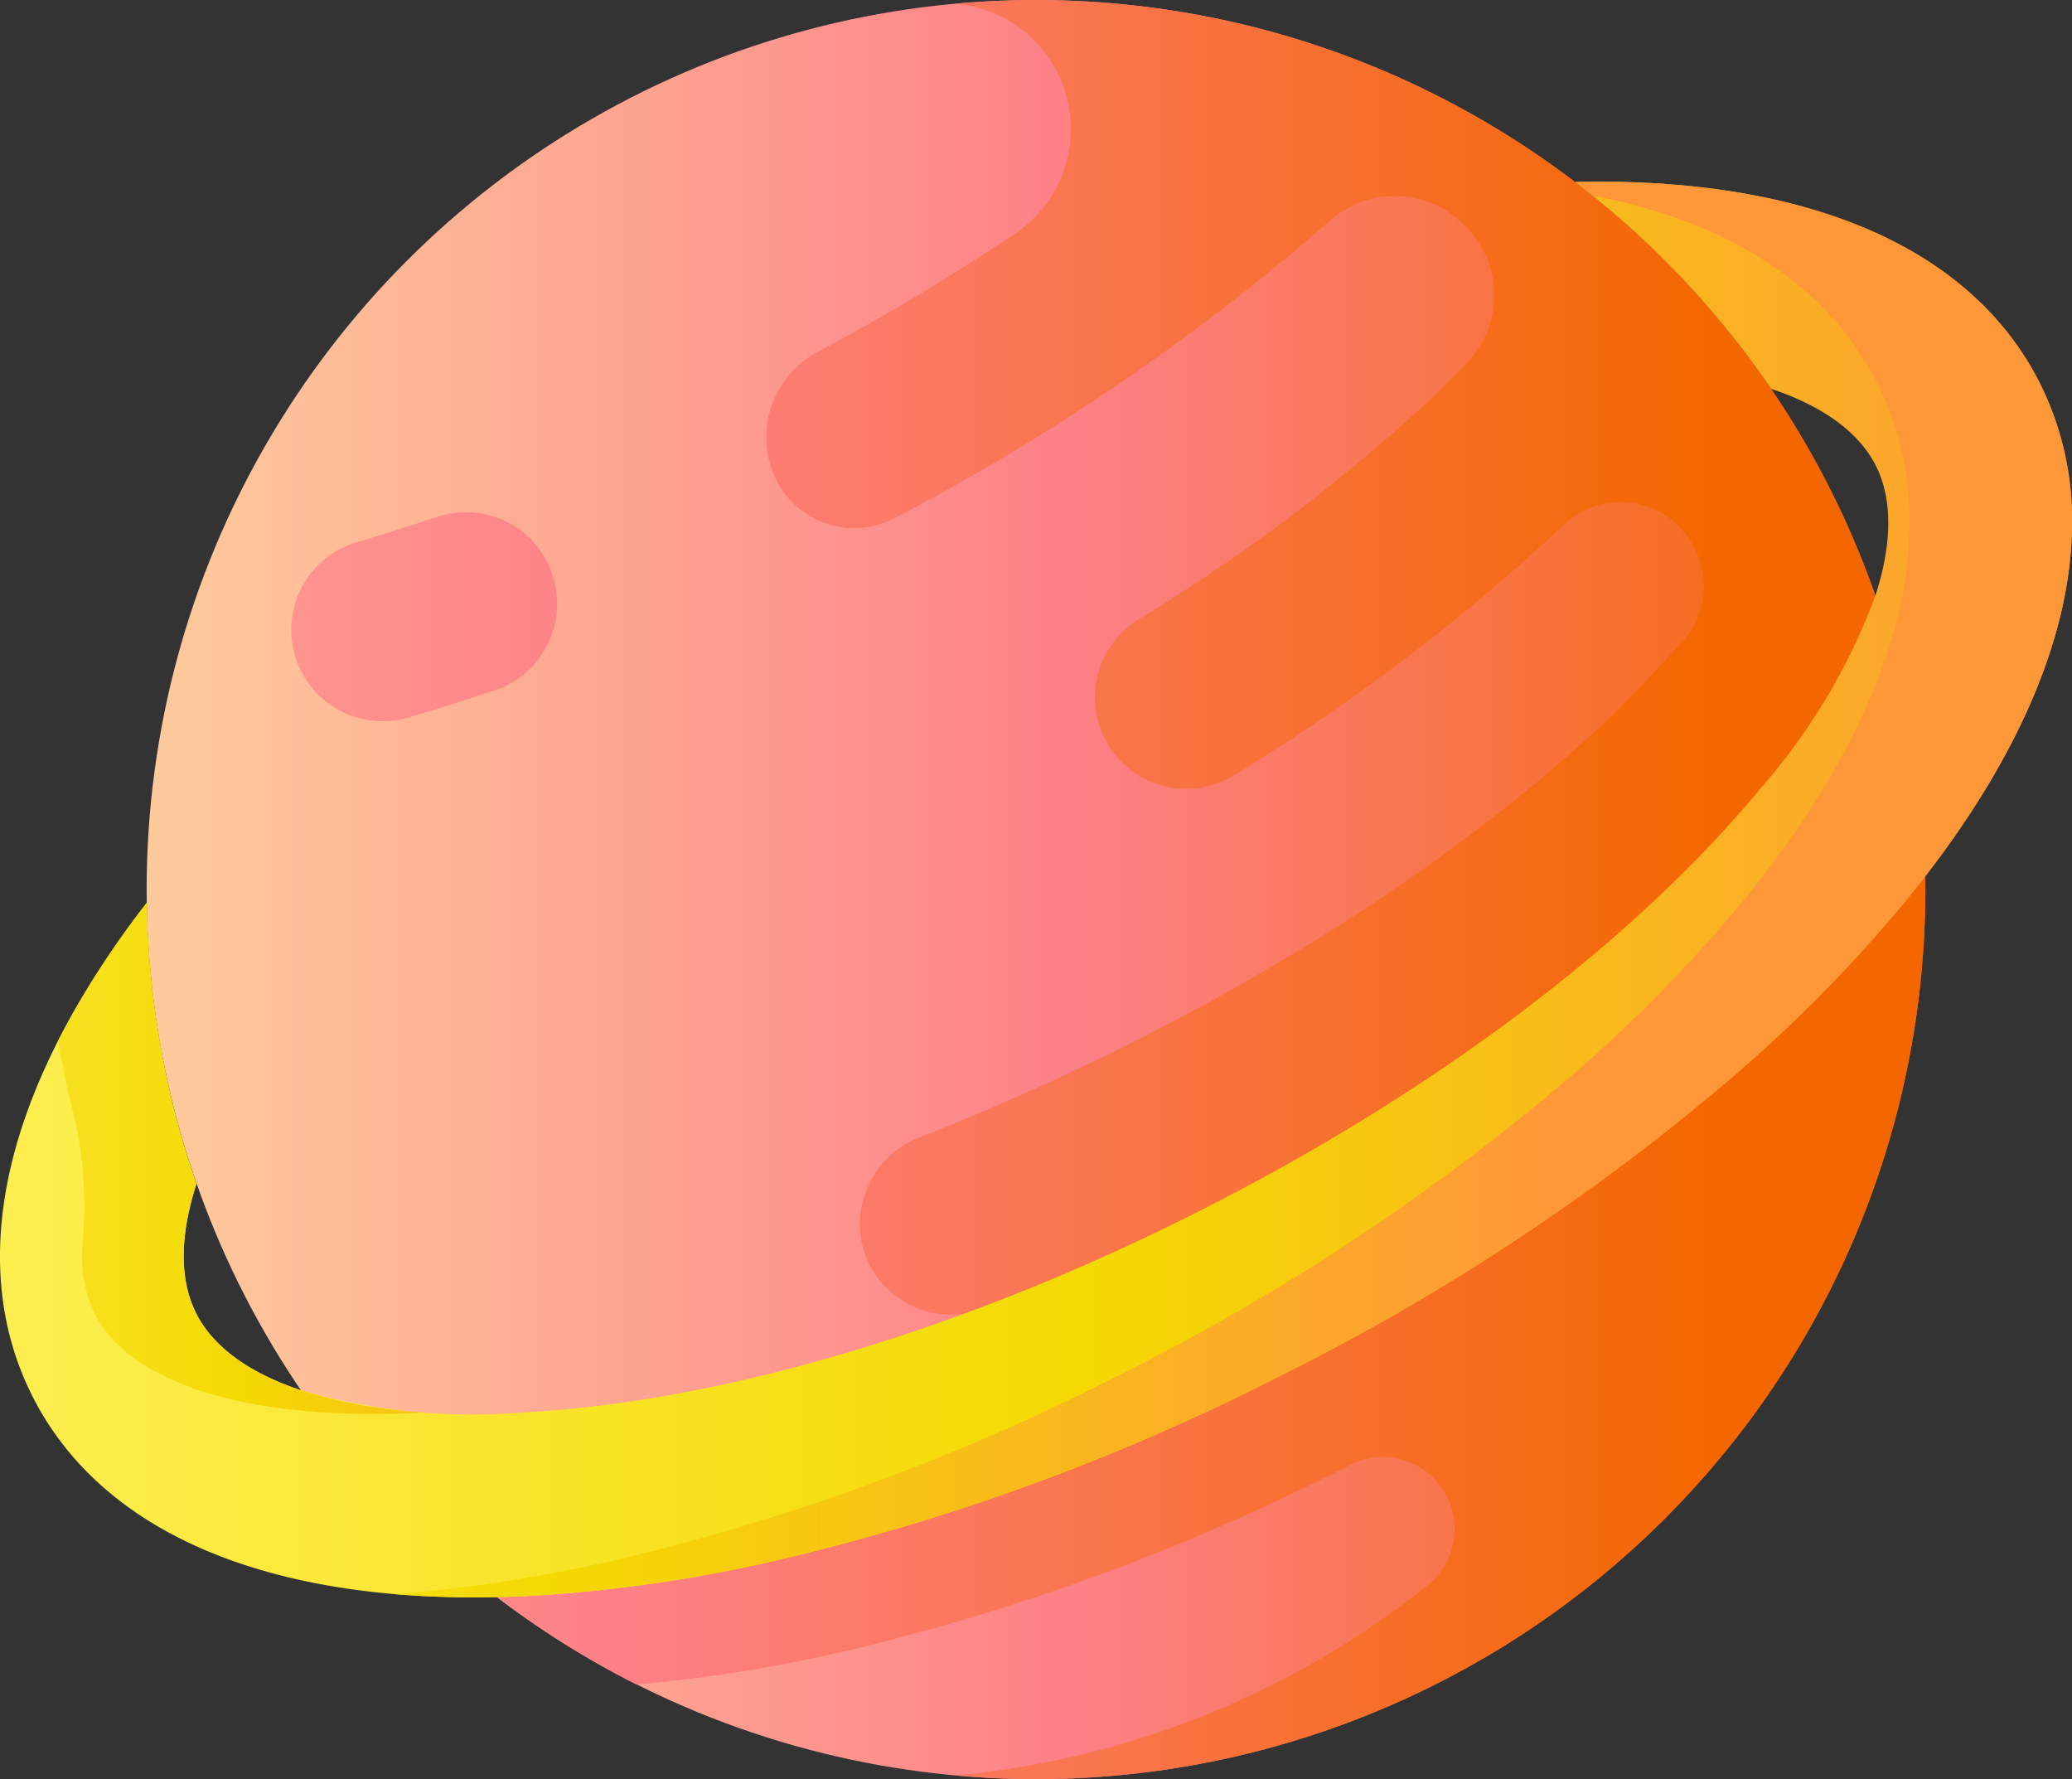 <svg xmlns="http://www.w3.org/2000/svg" xmlns:xlink="http://www.w3.org/1999/xlink" width="123.828" height="106.299" viewBox="0 0 123.828 106.299">
  <rect x="0" y="0" width="123.828" height="106.299" fill="#333333" stroke="none"/>
  <defs>
    <linearGradient id="linear-gradient" y1="0.5" x2="1" y2="0.5" gradientUnits="objectBoundingBox">
      <stop offset="0" stop-color="#feca9c"/>
      <stop offset="0.521" stop-color="#fd8087"/>
      <stop offset="1" stop-color="#f46700"/>
    </linearGradient>
    <linearGradient id="linear-gradient-2" x1="-3.187" x2="5.289" xlink:href="#linear-gradient"/>
    <linearGradient id="linear-gradient-3" x1="-0.606" x2="0.859" xlink:href="#linear-gradient"/>
    <linearGradient id="linear-gradient-4" x1="-0.027" y1="0.5" x2="1.046" y2="0.5" gradientUnits="objectBoundingBox">
      <stop offset="0" stop-color="#fef056"/>
      <stop offset="0.521" stop-color="#f4d902"/>
      <stop offset="1" stop-color="#fe9738"/>
    </linearGradient>
    <linearGradient id="linear-gradient-5" x1="-0.56" y1="0.5" x2="0.697" y2="0.5" xlink:href="#linear-gradient-4"/>
    <linearGradient id="linear-gradient-6" x1="-0.928" y1="0.5" x2="1.841" y2="0.5" xlink:href="#linear-gradient-4"/>
  </defs>
  <g id="saturn" transform="translate(0 -36.098)">
    <circle id="Ellipse_329" data-name="Ellipse 329" cx="53.15" cy="53.15" r="53.15" transform="translate(8.764 36.098)" fill="url(#linear-gradient)"/>
    <g id="Group_12530" data-name="Group 12530" transform="translate(17.29 36.098)">
      <path id="Path_2982" data-name="Path 2982" d="M78.2,174.431q2.641-.775,5.307-1.67a5.458,5.458,0,0,0,3.406-6.98v0a5.453,5.453,0,0,0-6.878-3.371q-2.463.828-4.9,1.545A5.459,5.459,0,0,0,78.2,174.431Z" transform="translate(-71.211 -131.524)" fill="url(#linear-gradient-2)"/>
      <path id="Path_2983" data-name="Path 2983" d="M131.784,36.1c-1.638,0-3.258.078-4.858.223,0,0,0,0,0,0a7.509,7.509,0,0,1,3.6,13.733,136.051,136.051,0,0,1-11.838,7.1,5.763,5.763,0,0,0-2.437,7.6,5.216,5.216,0,0,0,7.13,2.276A133.006,133.006,0,0,0,149.33,49.3a5.829,5.829,0,0,1,7.716-.068l.109.1a5.815,5.815,0,0,1,.377,8.453c-.76.794-1.473,1.52-1.971,1.99a109.759,109.759,0,0,1-17.59,13.3,5.46,5.46,0,1,0,5.675,9.329,120.975,120.975,0,0,0,19.687-14.952,4.932,4.932,0,0,1,7.962,1.727l.04.1a4.93,4.93,0,0,1-.941,5.19c-1.5,1.633-3.428,3.675-4.422,4.61-8.637,8.123-20.33,15.724-33.6,21.777q-3.764,1.716-7.529,3.192a5.555,5.555,0,0,0-3.313,6.9,5.463,5.463,0,0,0,7.155,3.323q4.113-1.606,8.222-3.478c15.15-6.91,28.5-15.793,38.177-25.332q.131,1.873.133,3.78,0,1.874-.129,3.716c-7.527,7.686-17.868,15.011-29.711,20.988-13.83,6.976-27.924,11.217-39.771,11.97-.192.012-.384.024-.575.034A37.849,37.849,0,0,1,92.274,124.8a53.334,53.334,0,0,0,15.632,11.945,90.437,90.437,0,0,0,11.633-1.8,132.264,132.264,0,0,0,30.777-11.2l.218-.11a4.3,4.3,0,0,1,4.621,7.208,52.892,52.892,0,0,1-28.23,11.335c1.6.145,3.22.223,4.858.223a53.15,53.15,0,0,0,0-106.3Z" transform="translate(-87.16 -36.098)" fill="url(#linear-gradient-3)"/>
    </g>
    <path id="Path_2984" data-name="Path 2984" d="M121.893,92.843c-4.081-8.093-13.9-12.32-27.762-12.011a53.476,53.476,0,0,1,11.72,12.361c3.069,1.022,5.237,2.579,6.252,4.589s.978,4.671-.017,7.743a36.843,36.843,0,0,1-6.837,11.5c-.121.146-.243.291-.367.437-7.643,9.086-19.429,17.9-33.261,24.885S43.7,153.565,31.85,154.318c-.192.012-.384.024-.575.034a36.772,36.772,0,0,1-13.3-1.331c-3.069-1.022-5.237-2.579-6.252-4.589s-.978-4.669.017-7.74A53.044,53.044,0,0,1,8.772,123.9c-8.491,10.97-10.924,21.381-6.837,29.476C5.878,161.191,15.172,165.4,28.3,165.4c.461,0,.927,0,1.4-.017.714-.015,1.44-.044,2.175-.083a87.6,87.6,0,0,0,13.912-1.964,132.264,132.264,0,0,0,30.777-11.2,132.37,132.37,0,0,0,27.293-18.1,87.461,87.461,0,0,0,9.848-10.025q.7-.849,1.352-1.692c5.8-7.493,8.772-14.723,8.772-21.136a18.307,18.307,0,0,0-1.935-8.34Z" transform="translate(0 -33.861)" fill="url(#linear-gradient-4)"/>
    <path id="Path_2985" data-name="Path 2985" d="M197.383,101.183c0,6.412-2.972,13.643-8.772,21.136q-.648.845-1.352,1.692a87.457,87.457,0,0,1-9.848,10.025,132.369,132.369,0,0,1-27.293,18.1,132.262,132.262,0,0,1-30.777,11.2,87.6,87.6,0,0,1-13.912,1.964c-.736.039-1.462.068-2.175.083-.473.012-.94.017-1.4.017q-2.444,0-4.71-.194,2.535-.189,5.174-.556c2.384-.33,4.827-.77,7.308-1.314a132.262,132.262,0,0,0,30.777-11.2,132.37,132.37,0,0,0,27.293-18.1,87.458,87.458,0,0,0,9.848-10.025c4.47-5.41,7.486-10.705,9-15.68a24.605,24.605,0,0,0,1.129-7.148,18.307,18.307,0,0,0-1.935-8.34c-2.926-5.8-8.8-9.615-17-11.2q-.514-.415-1.042-.816c13.864-.308,23.68,3.919,27.762,12.011a18.306,18.306,0,0,1,1.935,8.34Z" transform="translate(-73.556 -33.861)" fill="url(#linear-gradient-5)"/>
    <path id="Path_2986" data-name="Path 2986" d="M28.776,287.375c-3.069-1.022-5.237-2.578-6.25-4.589s-.978-4.669.017-7.74a52.444,52.444,0,0,1-2.055-7.692,53.374,53.374,0,0,1-.915-9.1,52.263,52.263,0,0,0-5.309,8.265q.363,2.116.893,4.172a23.8,23.8,0,0,1,.586,7.826,7.977,7.977,0,0,0,.708,4.272c1.67,3.307,6.454,5.38,13.235,5.883a49.025,49.025,0,0,0,6.48.029v0A29.533,29.533,0,0,1,28.776,287.375Z" transform="translate(-10.802 -168.214)" fill="url(#linear-gradient-6)"/>
  </g>
</svg>
